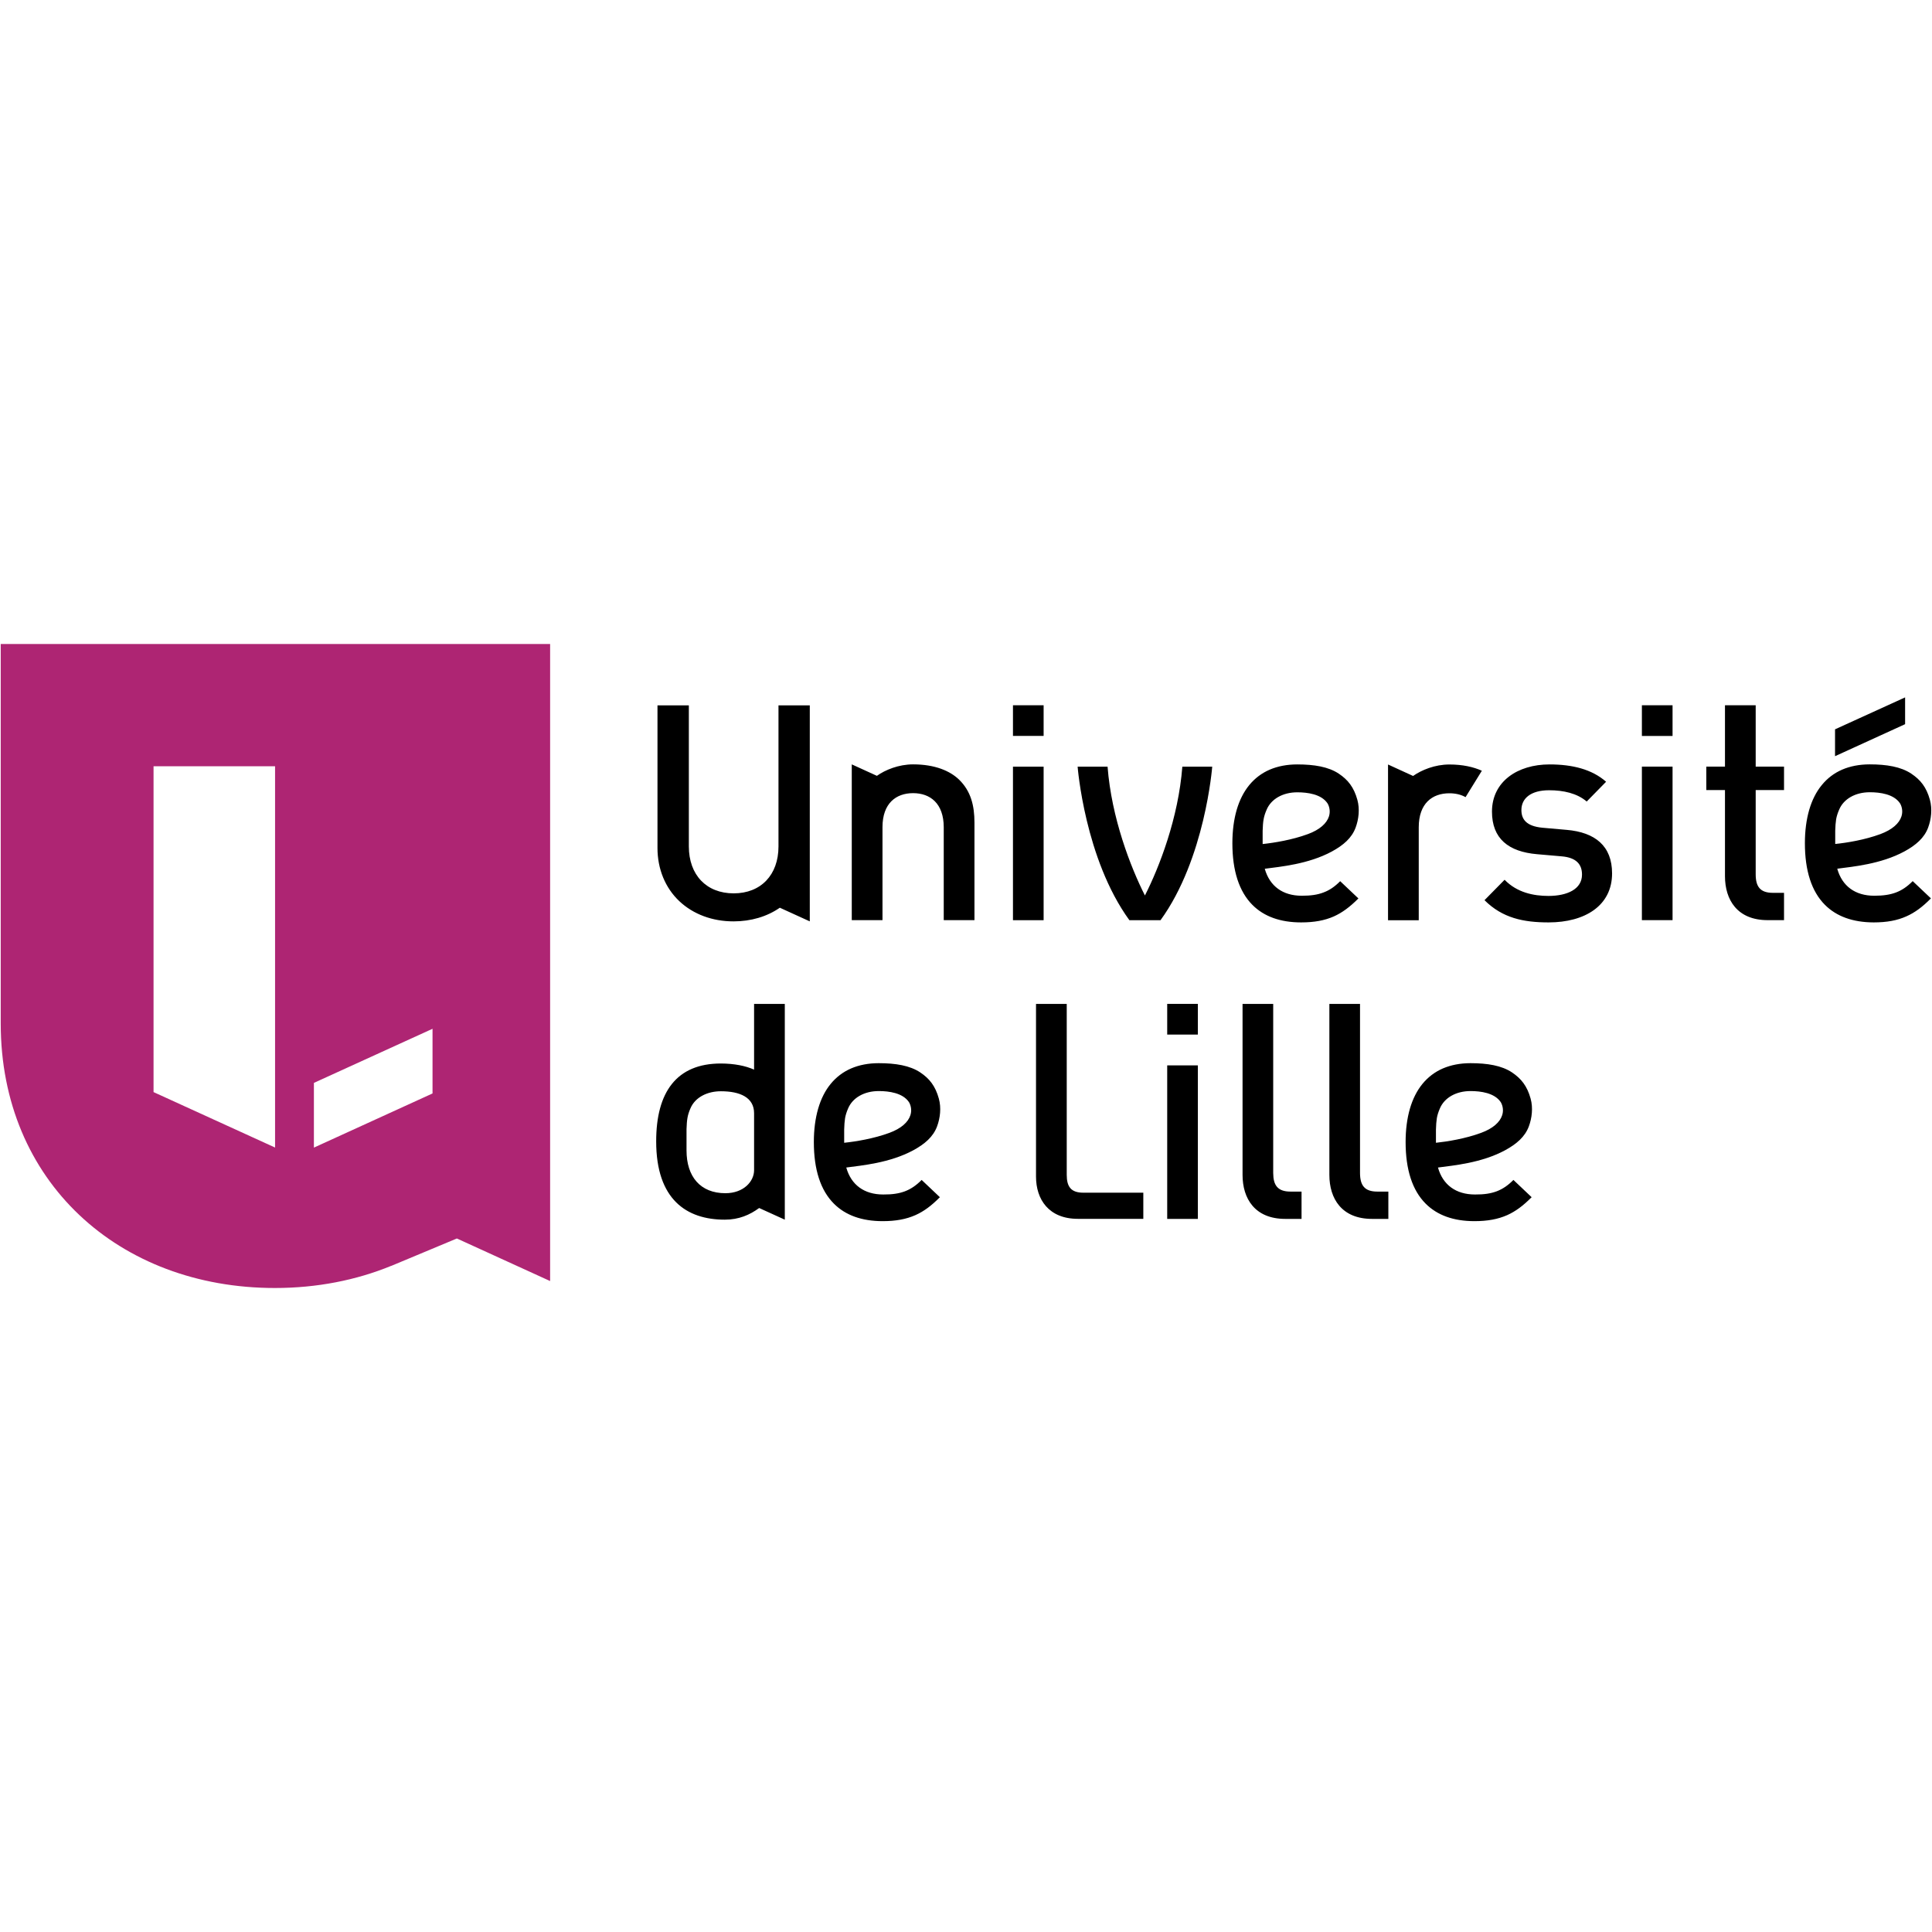 <svg xmlns="http://www.w3.org/2000/svg" xmlns:xlink="http://www.w3.org/1999/xlink" width="1080" zoomAndPan="magnify" viewBox="0 0 810 810" height="1080" preserveAspectRatio="xMidYMid meet" version="1.0"><rect x="-81" width="972" fill="#ffffff" y="-81" height="972" fill-opacity="1"/><rect x="-81" width="972" fill="#ffffff" y="-81" height="972" fill-opacity="1"/><path fill="#ae2573" d="M 230.641 270 L 0.305 270 L 0.305 429.109 C 0.305 495.367 49.879 540 115.242 540 C 132.875 540 149.371 536.734 164.086 530.684 L 164.086 530.711 L 191.547 519.238 L 230.641 537.086 Z M 115.324 481.113 L 64.375 457.867 L 64.375 321.246 L 115.324 321.246 Z M 181.34 431.324 L 181.34 458.434 L 131.605 481.141 L 131.605 454.004 Z M 181.34 431.324 " fill-opacity="1" fill-rule="nonzero"/><path fill="#000000" d="M 480.016 375.434 C 473.965 363.473 466 342.871 464.355 321.434 L 451.801 321.434 C 451.801 321.434 454.77 360.047 473.508 385.805 L 486.547 385.805 C 505.258 360.047 508.23 321.434 508.23 321.434 L 495.699 321.434 C 494.055 342.871 486.09 363.5 480.016 375.434 M 736.082 295.676 L 723.203 295.676 L 723.203 321.406 L 715.375 321.406 L 715.375 331.234 L 723.203 331.234 L 723.203 367.336 C 723.203 377.219 728.332 385.777 741.105 385.777 L 747.961 385.777 L 747.961 374.328 L 743.316 374.328 C 737.918 374.328 736.082 371.684 736.082 366.551 L 736.082 331.234 L 747.961 331.234 L 747.961 321.406 L 736.082 321.406 Z M 326.383 354.859 C 326.383 366.82 319.012 374.543 307.594 374.543 C 296.172 374.543 288.801 366.82 288.801 354.859 L 288.801 295.73 L 275.652 295.73 L 275.652 355.508 C 275.652 364.312 278.891 372.223 284.805 377.812 C 290.609 383.293 298.684 386.316 307.594 386.289 C 314.855 386.289 321.578 384.289 326.949 380.566 L 339.508 386.289 L 339.508 295.73 L 326.383 295.73 Z M 402.094 326.863 C 398.34 323.242 392.047 320.465 382.812 320.465 C 376.738 320.465 371.148 322.785 367.641 325.27 L 357.109 320.465 L 357.109 385.777 L 369.988 385.777 L 369.988 346.789 C 369.988 336.824 375.633 332.531 382.812 332.531 C 389.996 332.531 395.641 336.824 395.668 346.789 L 395.668 385.777 L 408.547 385.777 L 408.547 344.898 C 408.547 337.715 407.031 331.668 402.094 326.863 M 594.816 346.844 C 594.816 336.852 600.461 332.586 607.645 332.586 C 610.152 332.586 612.477 333.098 614.445 334.207 L 621.277 323.137 C 617.742 321.543 613.23 320.516 607.645 320.516 C 601.566 320.516 595.98 322.84 592.441 325.324 L 581.938 320.516 L 581.938 385.828 L 594.816 385.828 Z M 437.543 321.434 L 424.691 321.434 L 424.691 385.805 L 437.543 385.805 Z M 437.543 295.676 L 424.691 295.676 L 424.691 308.527 L 437.543 308.527 Z M 688.371 385.777 L 701.227 385.777 L 701.227 321.406 L 688.371 321.406 Z M 688.371 308.555 L 701.227 308.555 L 701.227 295.676 L 688.371 295.676 Z M 489.355 511.027 L 502.207 511.027 L 502.207 446.66 L 489.355 446.66 Z M 489.355 433.754 L 502.207 433.754 L 502.207 420.875 L 489.355 420.875 Z M 529.371 348.301 C 529.426 346.41 529.531 344.871 529.773 343.492 C 530.02 342.145 530.395 340.957 531.043 339.473 C 532.934 334.961 537.848 332.18 543.895 332.18 C 548.215 332.18 553.914 332.965 556.504 336.719 C 557.07 337.555 557.965 339.77 557.18 342.254 C 556.234 345.223 553.266 347.895 548.324 349.703 C 541.734 352.133 534.23 353.348 529.426 353.863 L 529.371 353.863 Z M 545.516 386.723 C 551.023 386.723 555.398 385.91 559.285 384.184 C 562.742 382.617 565.902 380.297 569.52 376.676 L 561.879 369.441 C 559.582 371.762 557.344 373.273 554.832 374.191 C 552.348 375.137 549.566 375.543 545.758 375.543 C 537.82 375.543 532.34 371.547 530.262 364.258 L 530.262 364.23 L 530.289 364.23 C 536.715 363.367 548.512 362.34 558.395 356.992 C 563.199 354.375 566.738 351.352 568.359 346.949 C 569.629 343.52 570.168 339.227 569.086 335.34 C 567.629 330.047 565.145 326.941 561.312 324.379 C 556.965 321.461 550.941 320.488 543.867 320.488 C 539.574 320.488 535.66 321.246 532.285 322.703 C 528.965 324.137 526.051 326.348 523.754 329.156 C 521.434 331.992 519.676 335.477 518.488 339.523 C 517.301 343.629 516.68 348.328 516.68 353.539 C 516.68 365.094 519.516 373.789 525.078 379.379 C 529.938 384.266 536.82 386.723 545.516 386.723 M 353.949 479.113 L 353.926 479.113 L 353.926 473.555 C 353.977 471.664 354.086 470.125 354.301 468.773 C 354.547 467.426 354.922 466.234 355.57 464.723 C 357.461 460.215 362.375 457.434 368.422 457.434 C 372.742 457.434 378.441 458.219 381.031 461.996 C 381.598 462.832 382.488 465.047 381.707 467.504 C 380.762 470.504 377.793 473.148 372.879 474.957 C 366.289 477.387 358.785 478.602 353.949 479.113 M 382.922 482.246 C 387.727 479.629 391.266 476.605 392.887 472.203 C 394.152 468.773 394.695 464.48 393.613 460.594 C 392.156 455.301 389.672 452.195 385.84 449.633 C 381.465 446.715 375.469 445.742 368.395 445.742 C 364.102 445.742 360.188 446.5 356.812 447.957 C 353.492 449.387 350.574 451.602 348.281 454.41 C 345.961 457.219 344.203 460.727 343.016 464.805 C 341.828 468.91 341.207 473.605 341.207 478.789 C 341.207 490.348 344.016 499.039 349.605 504.629 C 354.465 509.516 361.348 511.973 370.043 511.973 C 375.551 511.973 379.926 511.164 383.812 509.438 C 387.27 507.898 390.457 505.574 394.047 501.93 L 386.406 494.695 C 384.109 497.016 381.867 498.527 379.359 499.473 C 376.875 500.391 374.094 500.824 370.285 500.797 C 362.348 500.797 356.867 496.801 354.816 489.535 L 354.789 489.484 L 354.844 489.484 C 361.27 488.617 373.039 487.594 382.922 482.246 M 602.055 479.113 L 602.027 479.113 L 602.027 473.555 C 602.082 471.664 602.188 470.125 602.406 468.773 C 602.648 467.426 603.027 466.234 603.676 464.723 C 605.562 460.215 610.477 457.434 616.527 457.434 C 620.848 457.434 626.543 458.219 629.137 461.996 C 629.703 462.832 630.594 465.047 629.809 467.504 C 628.863 470.504 625.895 473.148 620.953 474.957 C 614.367 477.387 606.859 478.602 602.055 479.113 M 631.023 482.246 C 635.832 479.629 639.367 476.605 640.988 472.203 C 642.258 468.773 642.797 464.48 641.719 460.594 C 640.258 455.301 637.773 452.223 633.941 449.633 C 629.566 446.715 623.574 445.742 616.5 445.742 C 612.207 445.742 608.316 446.5 604.918 447.957 C 601.594 449.387 598.68 451.602 596.383 454.41 C 594.062 457.246 592.309 460.727 591.117 464.805 C 589.93 468.91 589.309 473.605 589.309 478.789 C 589.309 490.348 592.117 499.039 597.707 504.629 C 602.566 509.516 609.453 511.973 618.145 511.973 C 623.652 511.973 628.027 511.164 631.918 509.438 C 635.398 507.871 638.531 505.574 642.148 501.93 L 634.508 494.695 C 632.215 497.016 629.973 498.527 627.461 499.473 C 624.977 500.391 622.195 500.824 618.391 500.797 C 610.449 500.797 604.941 496.801 602.891 489.535 L 602.891 489.484 L 602.945 489.484 C 609.371 488.617 621.145 487.594 631.023 482.246 M 769.426 353.836 L 769.426 348.301 C 769.48 346.41 769.59 344.871 769.805 343.492 C 770.047 342.145 770.426 340.957 771.074 339.445 C 772.965 334.934 777.879 332.152 783.926 332.152 C 788.246 332.152 793.941 332.938 796.535 336.719 C 797.102 337.555 797.992 339.77 797.211 342.227 C 796.266 345.223 793.297 347.867 788.355 349.703 C 781.766 352.133 774.262 353.348 769.453 353.836 Z M 794.859 374.191 C 792.379 375.109 789.598 375.543 785.789 375.543 C 777.852 375.543 772.344 371.547 770.289 364.258 L 770.289 364.203 L 770.344 364.203 C 776.77 363.34 788.543 362.312 798.426 356.969 C 803.23 354.348 806.77 351.324 808.387 346.949 C 809.656 343.52 810.195 339.227 809.117 335.312 C 807.66 330.02 805.176 326.941 801.34 324.379 C 796.992 321.461 790.973 320.465 783.898 320.465 C 779.605 320.465 775.691 321.219 772.316 322.676 C 768.996 324.109 766.078 326.32 763.785 329.156 C 761.461 331.965 759.707 335.477 758.52 339.523 C 757.332 343.629 756.711 348.328 756.711 353.512 C 756.711 365.066 759.52 373.762 765.105 379.352 C 769.969 384.238 776.852 386.695 785.547 386.723 C 791.055 386.723 795.43 385.91 799.316 384.156 C 802.773 382.617 805.957 380.297 809.551 376.648 L 801.906 369.414 C 799.613 371.734 797.371 373.246 794.859 374.191 M 656.781 347.922 L 646.684 347.031 C 639.883 346.383 637.855 343.469 637.855 339.605 C 637.855 334.746 641.77 331.316 649.465 331.316 C 655.516 331.316 661.184 332.586 665.234 336.043 L 673.359 327.754 C 667.422 322.516 659.215 320.488 649.629 320.488 C 636.262 320.488 625.543 327.645 625.516 340.254 C 625.516 351.621 632.457 357.102 644.445 358.129 L 654.676 359.02 C 660.859 359.531 663.262 362.34 663.262 366.688 C 663.262 372.789 657.078 375.598 649.25 375.625 C 642.934 375.625 636.02 374.219 630.809 368.848 L 622.387 377.406 C 629.945 384.938 638.773 386.723 649.25 386.723 C 664.504 386.723 675.871 379.699 675.871 366.176 C 675.871 354.699 668.797 348.949 656.809 347.922 M 316.152 490.672 C 316.125 495.262 311.832 500.258 304.109 500.258 C 293.633 500.258 287.828 493.316 287.828 482.328 L 287.828 473.391 C 287.965 469.477 288.207 467.586 289.477 464.672 C 291.5 459.891 296.766 457.488 302.273 457.516 C 310.156 457.516 316.152 460.055 316.152 466.723 C 316.18 472.715 316.18 484.676 316.152 490.672 M 316.152 448.441 C 312.48 446.824 307.863 445.906 302.219 445.879 C 283.672 445.879 275.082 457.867 275.109 478.547 C 275.109 502.902 287.855 511.352 303.867 511.352 C 309.832 511.352 314.367 509.328 318.285 506.465 L 329.031 511.352 L 329.031 420.902 L 316.152 420.902 Z M 447.234 492.59 L 447.234 420.902 L 434.355 420.902 L 434.355 493.316 C 434.355 502.793 439.648 511.004 451.906 511.004 L 479.34 511.004 L 479.34 500.039 L 454.176 500.039 C 448.992 500.039 447.234 497.504 447.234 492.562 M 533.797 491.805 L 533.797 420.902 L 520.945 420.902 L 520.945 492.59 C 520.945 502.469 526.074 511.027 538.848 511.027 L 545.68 511.027 L 545.68 499.582 L 541.062 499.582 C 535.66 499.582 533.824 496.934 533.797 491.805 M 570.195 491.805 L 570.195 420.902 L 557.344 420.902 L 557.344 492.59 C 557.344 502.469 562.473 511.027 575.242 511.027 L 582.074 511.027 L 582.074 499.582 L 577.457 499.582 C 572.059 499.582 570.223 496.934 570.195 491.805 M 798.723 292.383 L 769.348 305.773 L 769.348 317.035 L 798.723 303.613 Z M 798.723 292.383 " fill-opacity="1" fill-rule="nonzero"/></svg>
